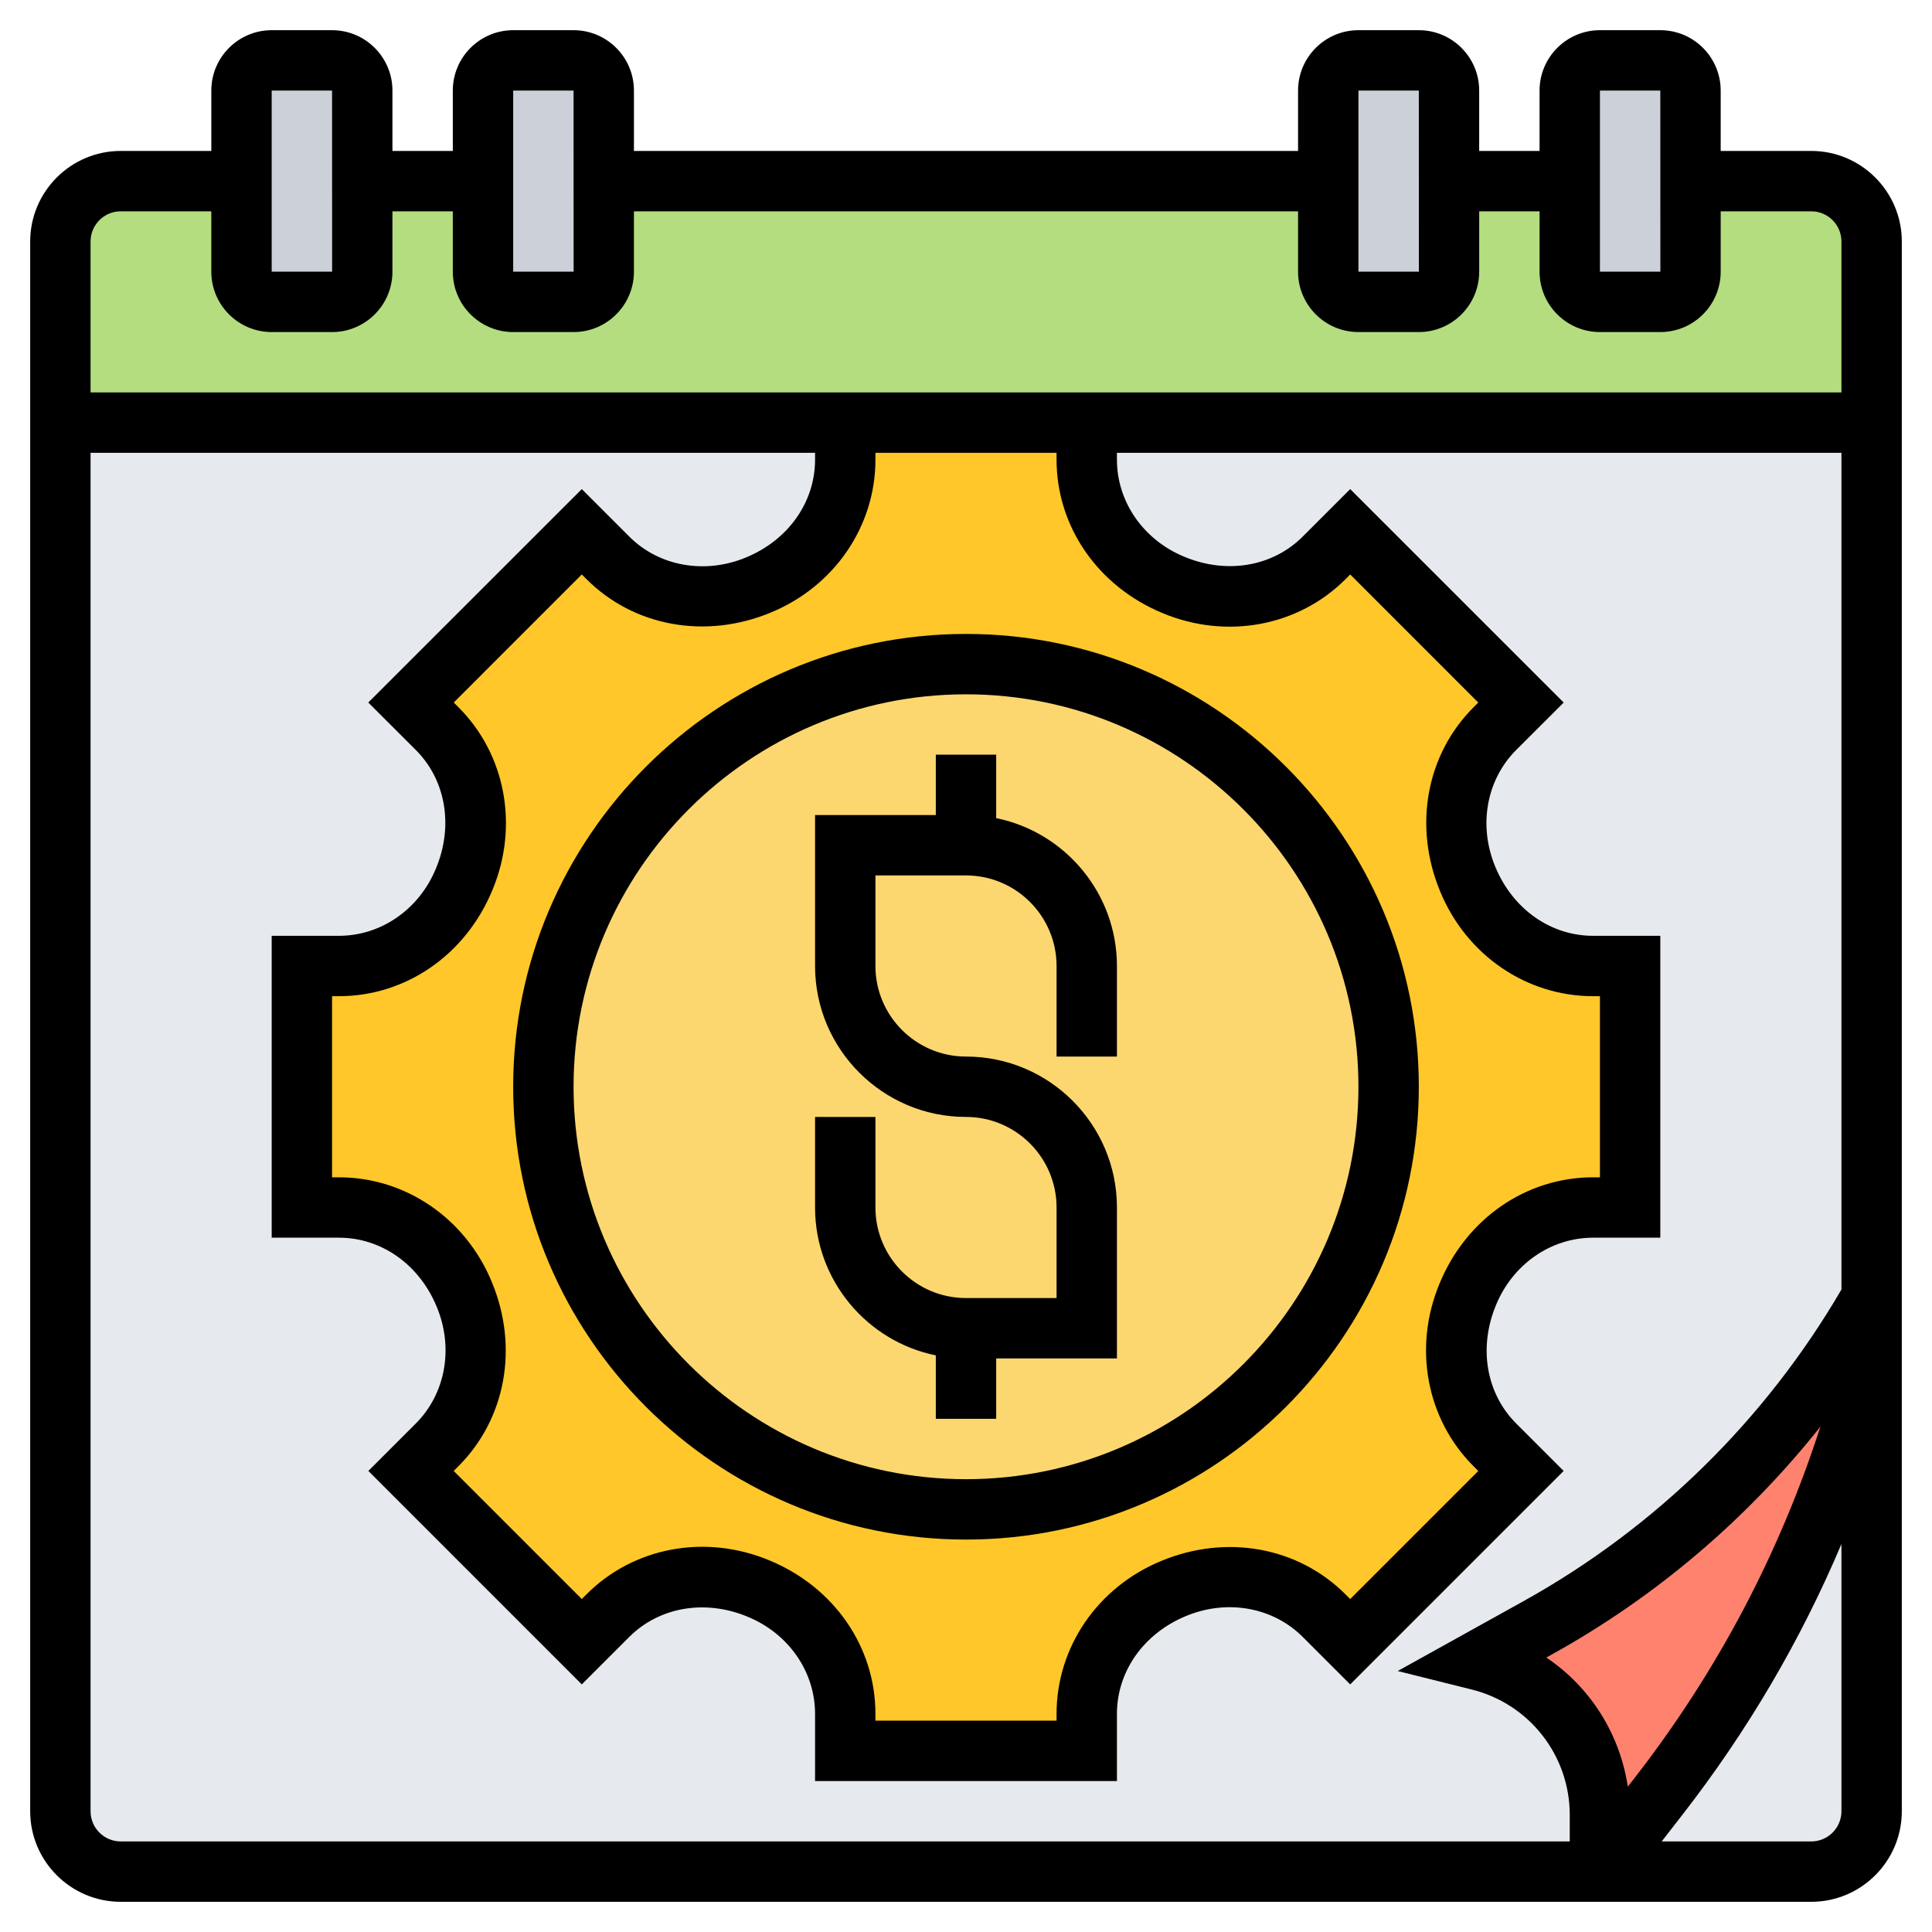 <svg id="_x33_0" enable-background="new 0 0 64 64" height="512" viewBox="0 0 64 64" width="512" xmlns="http://www.w3.org/2000/svg"><g><g><g><path d="m62 45v15c0 1.1-.9 2-2 2h-7l1.94-2.49c3.34-4.29 5.74-9.23 7.06-14.51z" fill="#e6e9ed"/></g><g><path d="m2 14v46c0 1.1.9 2 2 2h49v-1.88c0-2.42-1.65-4.53-4-5.12l1.95-1.08c4.61-2.57 8.43-6.34 11.05-10.92v-29z" fill="#e6e9ed"/></g><g><path d="m62 45c-1.32 5.28-3.72 10.22-7.06 14.51l-1.94 2.49v-1.88c0-2.42-1.65-4.53-4-5.12l1.95-1.08c4.61-2.57 8.43-6.34 11.05-10.92z" fill="#ff826e"/></g><g><path d="m60 6h-56c-1.1 0-2 .9-2 2v6h26 8 26v-6c0-1.1-.9-2-2-2z" fill="#b4dd7f"/></g><g><path d="m12 6v3c0 .55-.45 1-1 1h-2c-.55 0-1-.45-1-1v-3-3c0-.55.45-1 1-1h2c.55 0 1 .45 1 1z" fill="#ccd1d9"/></g><g><path d="m20 6v3c0 .55-.45 1-1 1h-2c-.55 0-1-.45-1-1v-3-3c0-.55.45-1 1-1h2c.55 0 1 .45 1 1z" fill="#ccd1d9"/></g><g><path d="m48 6v3c0 .55-.45 1-1 1h-2c-.55 0-1-.45-1-1v-3-3c0-.55.45-1 1-1h2c.55 0 1 .45 1 1z" fill="#ccd1d9"/></g><g><path d="m56 6v3c0 .55-.45 1-1 1h-2c-.55 0-1-.45-1-1v-3-3c0-.55.45-1 1-1h2c.55 0 1 .45 1 1z" fill="#ccd1d9"/></g><g><path d="m54 32v8h-1.23c-1.83 0-3.43 1.15-4.14 2.85 0 .01-.01.03-.02.05-.71 1.7-.4 3.66.91 4.96l.86.87-5.65 5.65-.87-.86c-1.3-1.31-3.26-1.62-4.96-.91-.02.01-.04.02-.05.02-1.7.71-2.85 2.31-2.85 4.14v1.23h-8v-1.23c0-1.83-1.15-3.43-2.85-4.14-.01 0-.03-.01-.05-.02-1.7-.71-3.66-.4-4.96.91l-.87.86-5.65-5.65.86-.87c1.31-1.3 1.62-3.26.91-4.96-.01-.02-.02-.04-.02-.05-.71-1.7-2.31-2.85-4.14-2.85h-1.23v-8h1.23c1.83 0 3.43-1.15 4.14-2.85 0-.01.01-.03.02-.05.71-1.7.4-3.66-.91-4.96l-.86-.87 5.65-5.65.87.86c1.3 1.31 3.26 1.62 4.96.91.02-.01.04-.02.05-.02 1.7-.71 2.85-2.31 2.85-4.14v-1.23h8v1.23c0 1.83 1.15 3.43 2.85 4.14.01 0 .03.01.05.02 1.7.71 3.66.4 4.96-.91l.87-.86 5.65 5.65-.86.87c-1.31 1.3-1.62 3.26-.91 4.96.01.02.02.04.02.05.71 1.7 2.31 2.85 4.14 2.85z" fill="#ffc729"/></g><g><circle cx="32" cy="36" fill="#fcd770" r="14"/></g></g><g><path d="m31 25v2h-4v5c0 2.757 2.243 5 5 5 1.654 0 3 1.346 3 3v3h-3c-1.654 0-3-1.346-3-3v-3h-2v3c0 2.414 1.721 4.434 4 4.899v2.101h2v-2h4v-5c0-2.757-2.243-5-5-5-1.654 0-3-1.346-3-3v-3h3c1.654 0 3 1.346 3 3v3h2v-3c0-2.414-1.721-4.434-4-4.899v-2.101z"/><path d="m17 36c0 8.271 6.729 15 15 15s15-6.729 15-15-6.729-15-15-15-15 6.729-15 15zm28 0c0 7.168-5.832 13-13 13s-13-5.832-13-13 5.832-13 13-13 13 5.832 13 13z"/><path d="m60 5h-3v-2c0-1.103-.897-2-2-2h-2c-1.103 0-2 .897-2 2v2h-2v-2c0-1.103-.897-2-2-2h-2c-1.103 0-2 .897-2 2v2h-22v-2c0-1.103-.897-2-2-2h-2c-1.103 0-2 .897-2 2v2h-2v-2c0-1.103-.897-2-2-2h-2c-1.103 0-2 .897-2 2v2h-3c-1.654 0-3 1.346-3 3v52c0 1.654 1.346 3 3 3h56c1.654 0 3-1.346 3-3v-52c0-1.654-1.346-3-3-3zm-6.077 54.185c-.264-1.759-1.253-3.306-2.699-4.277l.214-.119c3.435-1.908 6.438-4.475 8.865-7.528-1.36 4.207-3.417 8.113-6.154 11.634zm-.923-56.185h2l.002 6h-2.002zm-8 0h2l.002 6h-2.002zm-28 0h2l.002 6h-2.002zm-8 0h2l.002 6h-2.002zm-5 4h3v2c0 1.103.897 2 2 2h2c1.103 0 2-.897 2-2v-2h2v2c0 1.103.897 2 2 2h2c1.103 0 2-.897 2-2v-2h22v2c0 1.103.897 2 2 2h2c1.103 0 2-.897 2-2v-2h2v2c0 1.103.897 2 2 2h2c1.103 0 2-.897 2-2v-2h3c.552 0 1 .448 1 1v5h-58v-5c0-.552.448-1 1-1zm34.519 13.313c2.11.879 4.485.438 6.05-1.124l.159-.159 4.242 4.243-.159.159c-1.563 1.563-2.003 3.938-1.101 6.104.868 2.105 2.856 3.464 5.063 3.464h.227v6h-.227c-2.207 0-4.195 1.359-5.086 3.519-.881 2.112-.439 4.486 1.124 6.05l.159.159-4.243 4.243-.159-.159c-1.563-1.563-3.938-2.003-6.104-1.102-2.105.868-3.464 2.856-3.464 5.063v.227h-6v-.227c0-2.207-1.359-4.195-3.519-5.086-2.113-.88-4.487-.44-6.05 1.124l-.159.159-4.243-4.243.159-.159c1.563-1.563 2.005-3.938 1.102-6.104-.868-2.105-2.856-3.464-5.063-3.464h-.227v-6h.227c2.207 0 4.195-1.359 5.086-3.519.88-2.111.439-4.486-1.123-6.05l-.159-.159 4.242-4.243.159.159c1.563 1.563 3.938 2.002 6.104 1.102 2.105-.868 3.464-2.856 3.464-5.063v-.227h6v.227c0 2.207 1.359 4.195 3.519 5.086zm-35.519 39.687v-45h24v.227c0 1.395-.874 2.656-2.288 3.24-1.359.564-2.878.297-3.866-.692l-1.573-1.573-7.073 7.07 1.575 1.573c.987.987 1.259 2.506.665 3.927-.557 1.354-1.819 2.228-3.213 2.228h-2.227v10h2.227c1.395 0 2.656.874 3.24 2.288.567 1.361.295 2.879-.692 3.866l-1.573 1.573 7.071 7.071 1.573-1.573c.988-.987 2.508-1.26 3.927-.666 1.353.558 2.227 1.82 2.227 3.214v2.227h10v-2.227c0-1.395.874-2.656 2.288-3.24 1.359-.565 2.877-.297 3.866.692l1.573 1.573 7.071-7.071-1.573-1.573c-.987-.987-1.26-2.505-.666-3.927.558-1.353 1.82-2.227 3.214-2.227h2.227v-10h-2.227c-1.395 0-2.656-.874-3.24-2.288-.567-1.36-.296-2.879.691-3.866l1.575-1.573-7.072-7.071-1.573 1.573c-.987.988-2.507 1.261-3.927.666-1.353-.558-2.227-1.82-2.227-3.214v-.227h24v27.717c-2.522 4.323-6.155 7.892-10.533 10.324l-4.166 2.314 2.457.614c1.909.478 3.242 2.186 3.242 4.154v.877h-48c-.552 0-1-.448-1-1zm57 1h-4.955l.682-.877c2.16-2.778 3.923-5.781 5.273-8.976v8.853c0 .552-.448 1-1 1z"/></g></g></svg>